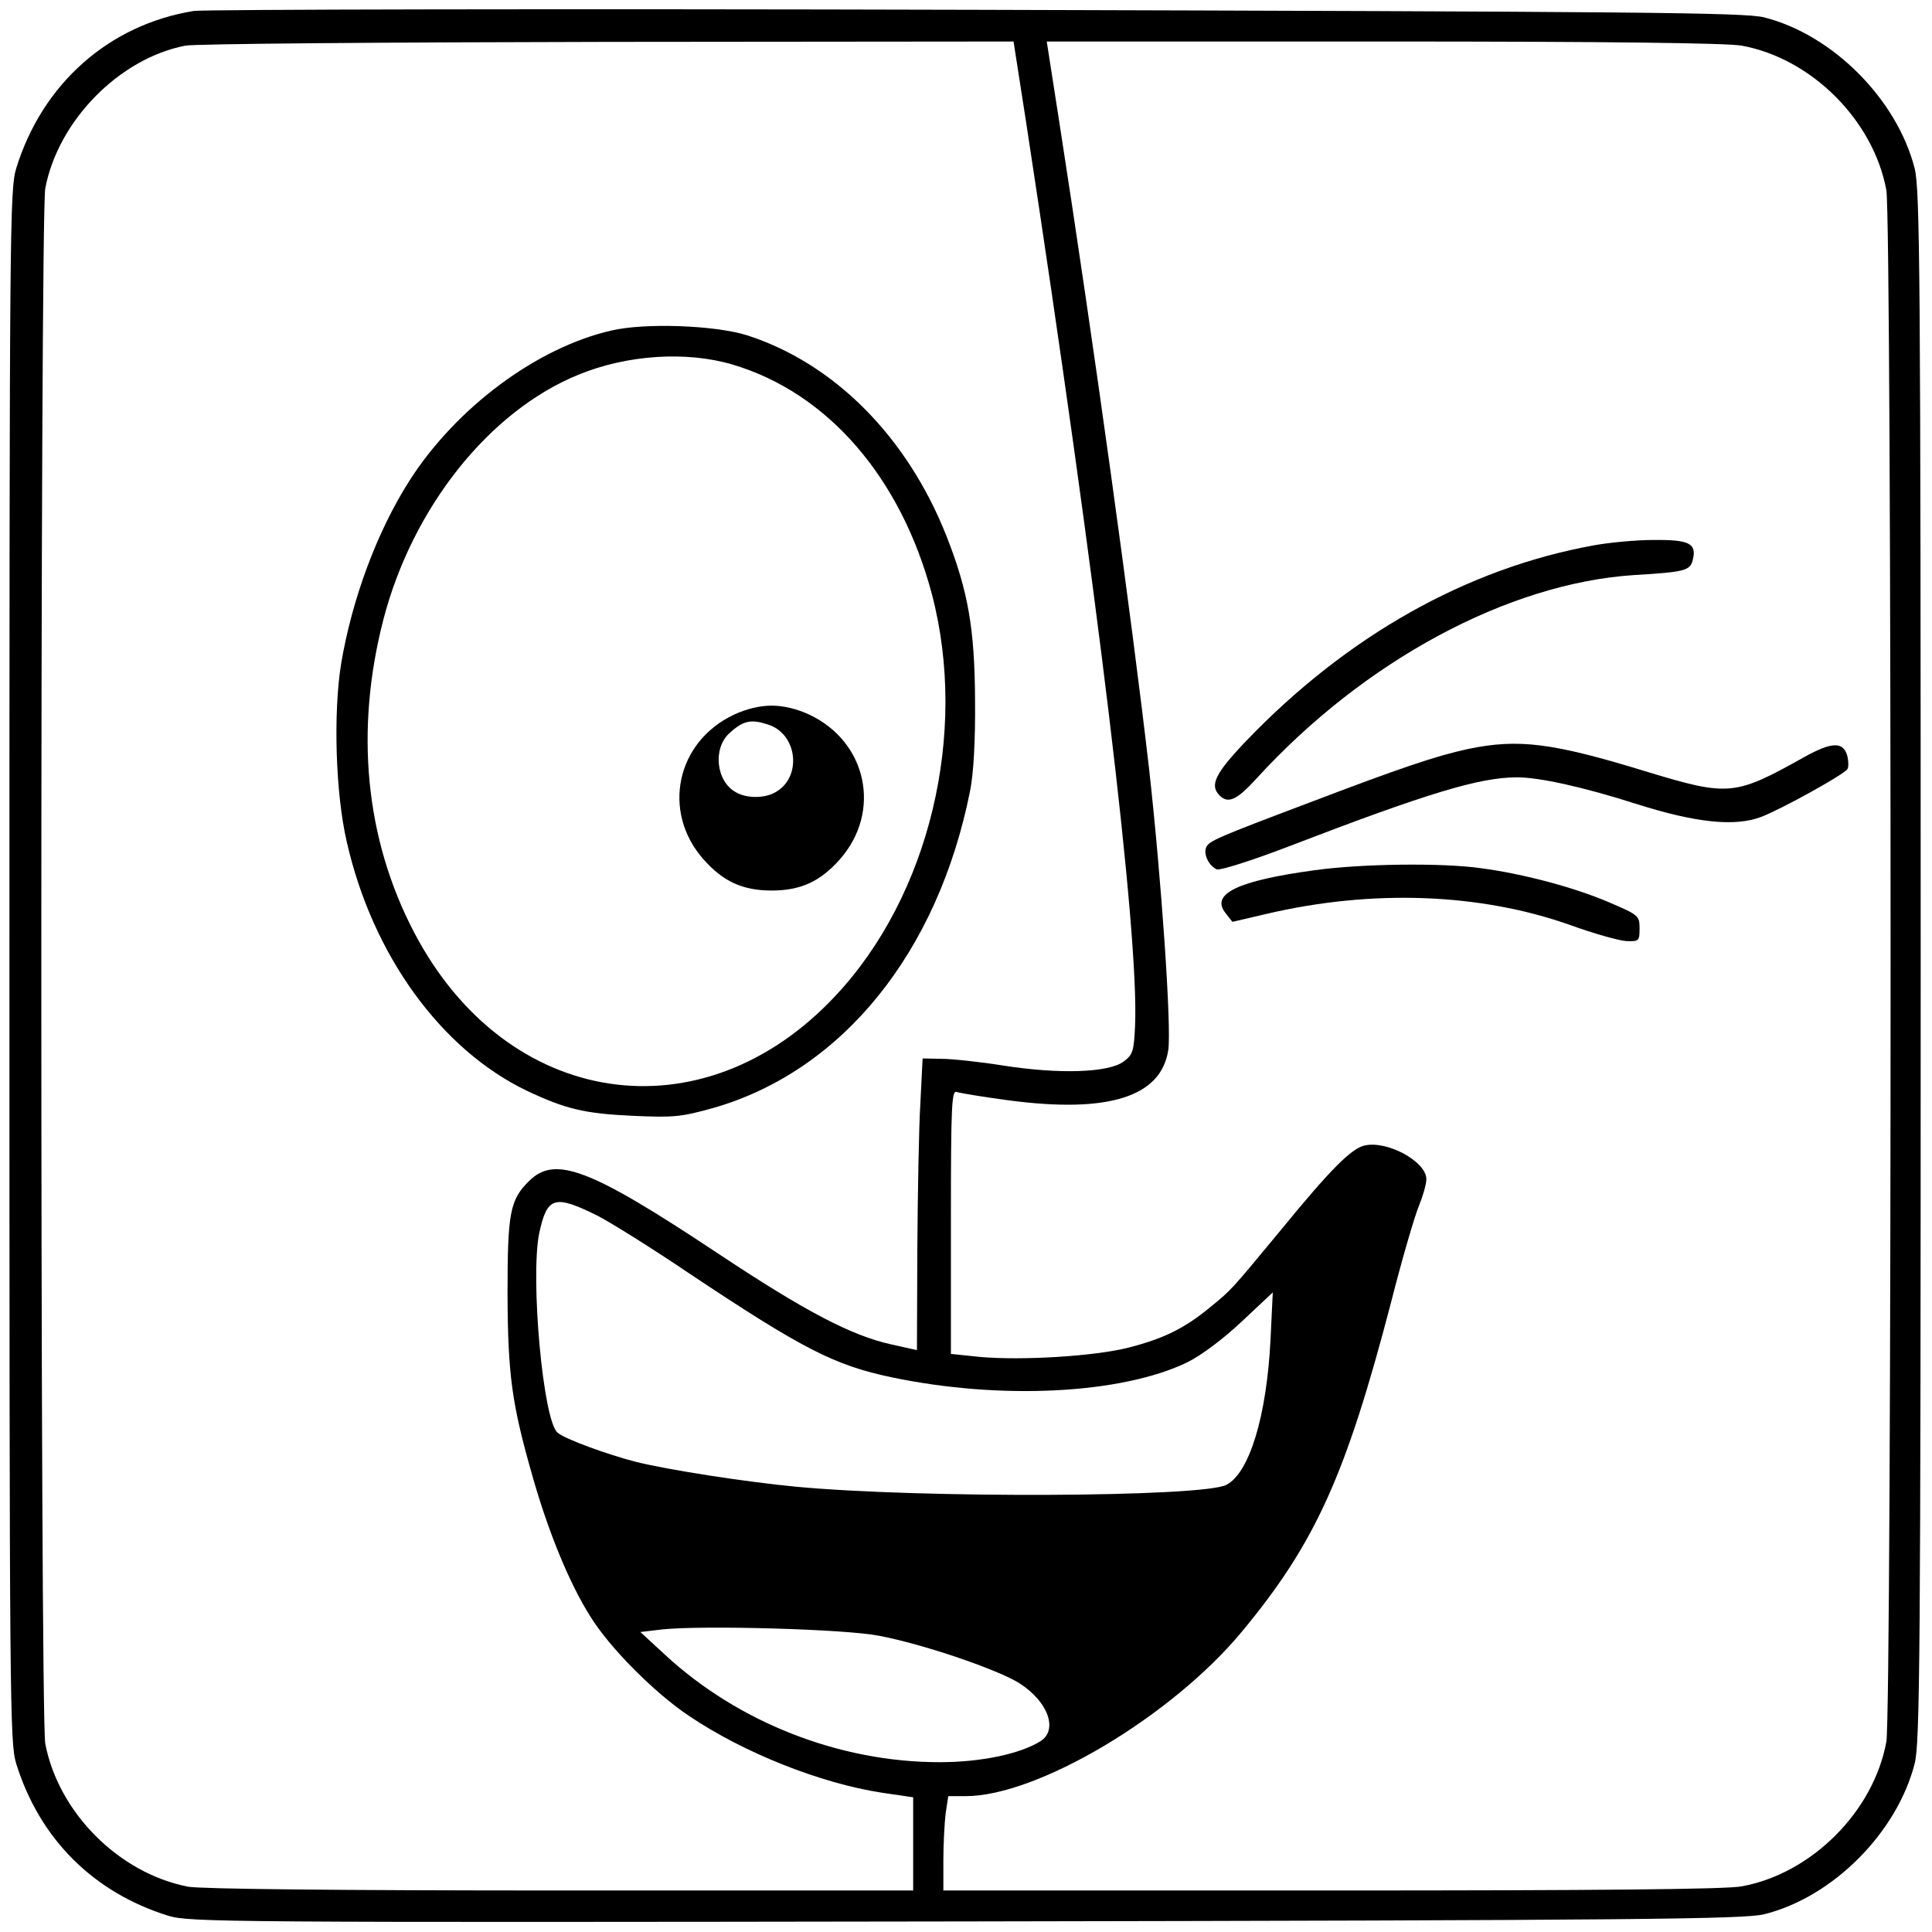 <?xml version="1.0" standalone="no"?>
<!DOCTYPE svg PUBLIC "-//W3C//DTD SVG 20010904//EN"
 "http://www.w3.org/TR/2001/REC-SVG-20010904/DTD/svg10.dtd">
<svg version="1.0" xmlns="http://www.w3.org/2000/svg"
 width="512pt" height="512pt" viewBox="0 0 512 512"
 preserveAspectRatio="xMidYMid meet">
<g transform="translate(0,512) scale(0.1,-0.1)"
fill="#000000" stroke="none">
<path d="M514 5091 c-225 -36 -402 -193 -471 -417 -17 -56 -18 -149 -18 -2114
0 -1965 1 -2058 18 -2114 62 -199 204 -341 403 -403 57 -17 144 -18 2114 -15
1783 3 2063 6 2115 19 182 45 352 216 399 399 14 55 16 279 16 2114 0 1835 -2
2059 -16 2114 -47 183 -217 354 -399 400 -52 13 -329 15 -2085 20 -1114 3
-2048 1 -2076 -3z m2205 -293 c190 -1241 300 -2154 289 -2397 -3 -67 -6 -76
-30 -94 -40 -30 -171 -34 -318 -11 -63 10 -137 18 -165 18 l-50 1 -6 -120 c-4
-66 -7 -240 -8 -387 l-1 -266 -67 15 c-106 23 -230 88 -463 243 -336 223 -429
259 -498 190 -51 -50 -57 -85 -57 -300 1 -214 11 -290 67 -485 42 -147 97
-281 152 -368 50 -82 171 -204 263 -265 144 -97 347 -178 511 -203 l82 -12 0
-124 0 -123 -934 0 c-593 0 -953 4 -987 10 -183 35 -344 196 -379 379 -14 74
-14 4048 0 4122 34 179 196 344 371 378 24 5 528 9 1119 10 l1076 1 33 -212z
m1897 201 c185 -34 349 -198 383 -383 15 -84 15 -4028 0 -4112 -34 -185 -198
-349 -383 -383 -41 -8 -389 -11 -1088 -11 l-1028 0 0 79 c0 43 3 99 6 125 l7
46 46 0 c191 0 547 212 733 437 194 234 275 414 394 870 30 118 64 234 75 259
10 25 19 56 19 69 0 47 -105 104 -165 89 -35 -9 -90 -64 -220 -223 -135 -163
-129 -157 -190 -207 -66 -54 -120 -81 -213 -105 -89 -23 -282 -35 -395 -25
l-77 8 0 350 c0 315 2 350 16 344 9 -3 70 -13 137 -22 264 -35 404 9 423 133
9 59 -18 452 -51 747 -46 400 -146 1123 -238 1714 l-33 212 891 0 c600 0 911
-4 951 -11z m-3032 -3101 c33 -17 141 -84 240 -151 303 -202 387 -245 539
-277 291 -61 611 -44 784 40 38 19 95 62 144 108 l82 77 -6 -125 c-10 -202
-56 -354 -117 -385 -64 -33 -809 -36 -1140 -5 -136 13 -341 45 -425 66 -74 19
-187 60 -207 77 -39 30 -73 412 -49 529 21 97 40 103 155 46z m746 -1113 c120
-23 315 -90 372 -126 76 -49 102 -123 56 -153 -54 -34 -158 -56 -268 -56 -265
0 -534 105 -729 286 l-64 59 59 7 c108 11 482 1 574 -17z"/>
<path d="M1620 4244 c-197 -45 -411 -204 -535 -398 -86 -135 -152 -313 -181
-485 -21 -130 -15 -343 15 -472 68 -300 250 -551 478 -660 102 -48 151 -60
279 -66 111 -5 129 -3 215 21 341 98 595 412 680 841 9 45 14 132 13 240 -1
188 -18 288 -76 435 -104 263 -298 458 -530 532 -85 26 -269 33 -358 12z m321
-90 c253 -75 447 -300 529 -610 96 -368 -7 -797 -255 -1062 -353 -379 -874
-300 -1118 168 -129 247 -157 534 -81 828 77 297 281 553 517 649 129 53 286
63 408 27z"/>
<path d="M1945 3226 c-153 -72 -192 -257 -81 -383 52 -59 104 -83 181 -83 77
0 129 24 181 83 111 126 72 311 -81 383 -32 15 -68 24 -100 24 -32 0 -68 -9
-100 -24z m93 -27 c77 -27 87 -141 16 -179 -28 -16 -75 -16 -103 0 -53 28 -63
116 -18 157 37 34 58 38 105 22z"/>
<path d="M4225 3675 c-338 -61 -655 -240 -922 -518 -83 -87 -98 -118 -71 -145
23 -23 46 -12 98 45 285 312 666 517 1000 539 136 8 149 12 156 40 11 44 -9
54 -105 53 -47 0 -117 -7 -156 -14z"/>
<path d="M3890 3135 c-84 -18 -181 -51 -420 -142 -246 -93 -268 -102 -274
-120 -7 -18 9 -49 29 -57 9 -3 94 24 188 60 369 142 508 184 607 184 59 0 174
-25 318 -71 158 -50 260 -60 329 -34 53 20 221 113 229 127 3 5 3 20 0 33 -10
40 -40 40 -114 -1 -184 -103 -200 -105 -415 -40 -253 78 -343 89 -477 61z"/>
<path d="M3485 2814 c-206 -28 -278 -63 -237 -114 l18 -23 90 21 c281 66 566
55 804 -29 63 -23 131 -42 150 -43 33 -1 35 0 35 33 0 34 -2 36 -79 69 -90 39
-227 76 -340 91 -104 15 -318 12 -441 -5z"/>
</g>
</svg>

